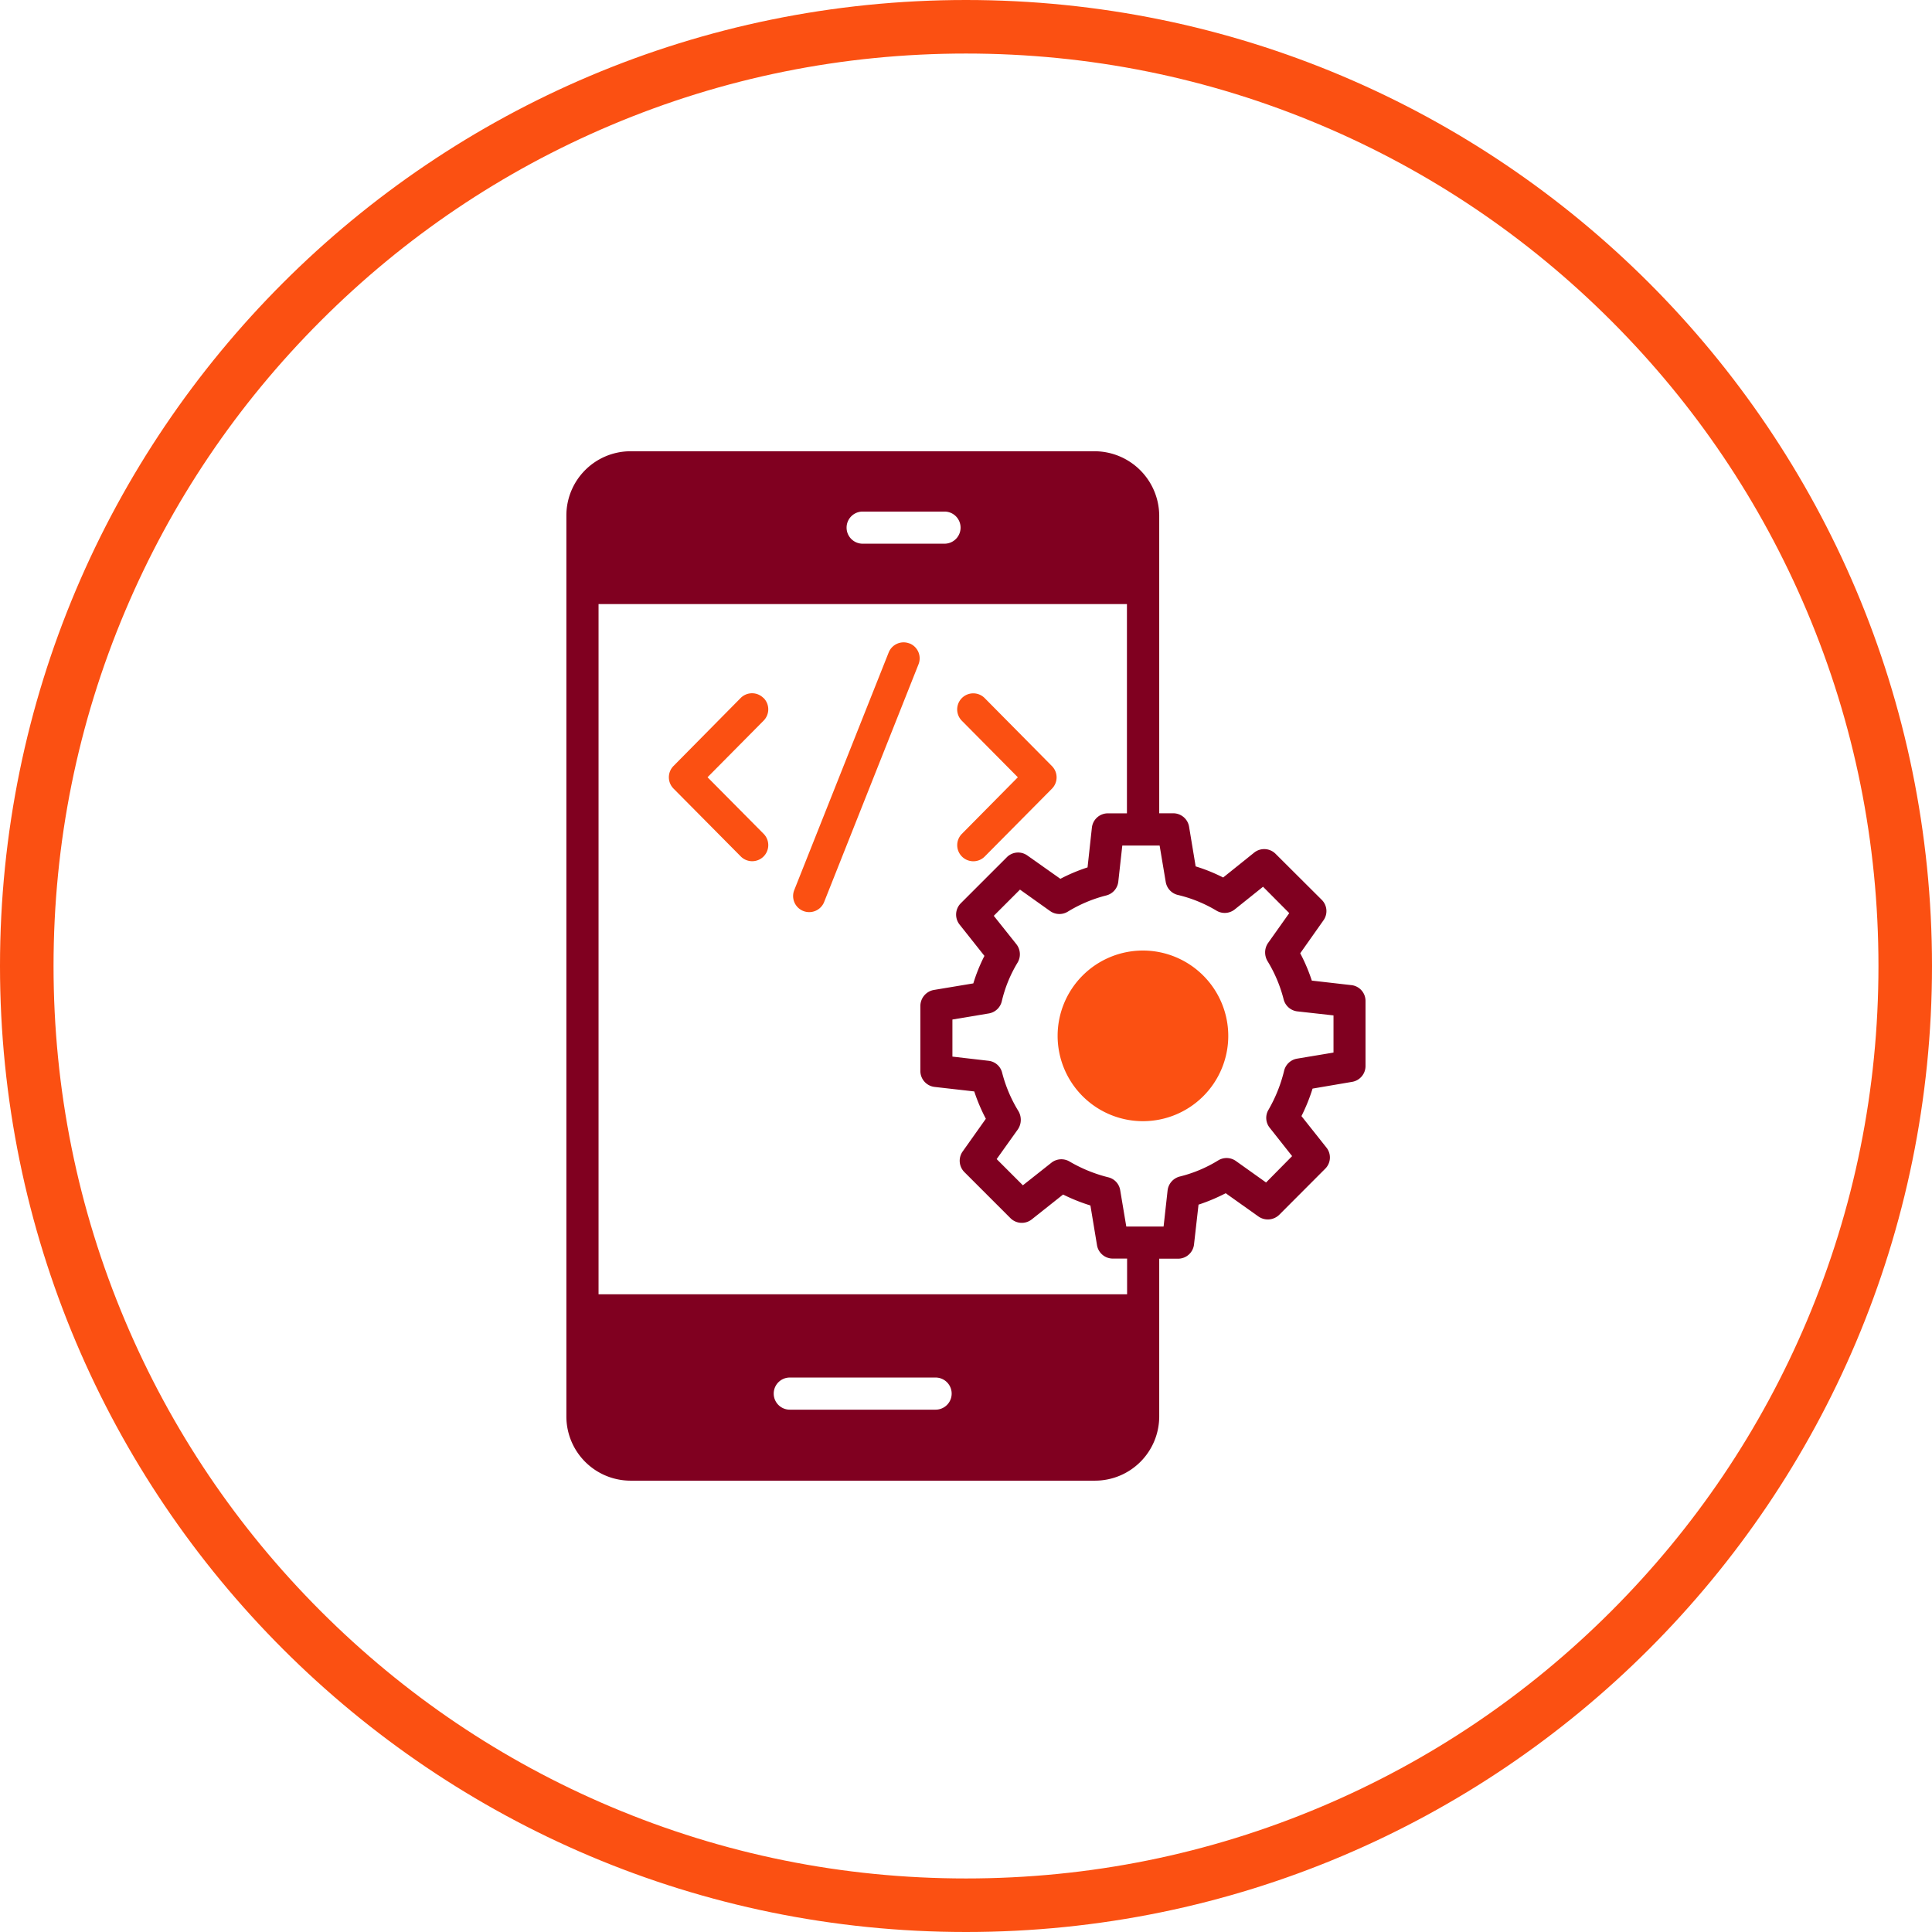 <svg xmlns="http://www.w3.org/2000/svg" width="72.167" height="72.167" viewBox="0 0 72.167 72.167">
  <g id="Group_13102" data-name="Group 13102" transform="translate(-183.5 -3201.873)">
    <g id="Group_13094" data-name="Group 13094" transform="translate(-23.5 -1009.616)">
      <g id="Group_12528" data-name="Group 12528" transform="translate(0 -1537.411)">
        <g id="Path_8452" data-name="Path 8452" transform="translate(207 5748.9)" fill="none">
          <path d="M36.083,0A36.083,36.083,0,1,1,0,36.083,36.083,36.083,0,0,1,36.083,0Z" stroke="none"/>
          <path d="M 36.083 2 C 31.481 2 27.018 2.901 22.817 4.678 C 18.759 6.394 15.114 8.852 11.983 11.983 C 8.852 15.114 6.394 18.759 4.678 22.817 C 2.901 27.018 2 31.481 2 36.083 C 2 40.686 2.901 45.149 4.678 49.35 C 6.394 53.408 8.852 57.053 11.983 60.184 C 15.114 63.315 18.759 65.773 22.817 67.489 C 27.018 69.266 31.481 70.167 36.083 70.167 C 40.686 70.167 45.149 69.266 49.35 67.489 C 53.408 65.773 57.053 63.315 60.184 60.184 C 63.315 57.053 65.773 53.408 67.489 49.35 C 69.266 45.149 70.167 40.686 70.167 36.083 C 70.167 31.481 69.266 27.018 67.489 22.817 C 65.773 18.759 63.315 15.114 60.184 11.983 C 57.053 8.852 53.408 6.394 49.35 4.678 C 45.149 2.901 40.686 2 36.083 2 M 36.083 -7.62939453125e-06 C 56.012 -7.62939453125e-06 72.167 16.155 72.167 36.083 C 72.167 56.012 56.012 72.167 36.083 72.167 C 16.155 72.167 -7.62939453125e-06 56.012 -7.62939453125e-06 36.083 C -7.62939453125e-06 16.155 16.155 -7.62939453125e-06 36.083 -7.62939453125e-06 Z" stroke="none" fill="#fb5012"/>
        </g>
      </g>
    </g>
    <g id="app-development_3_" data-name="app-development (3)" transform="translate(195.501 3216.729)">
      <g id="Group_13101" data-name="Group 13101" transform="translate(9.155 2)">
        <path id="Path_9146" data-name="Path 9146" d="M33.63,23.146a.6.6,0,0,0,.85,0l2.511-2.534a.6.6,0,0,0,0-.846L34.48,17.228a.6.6,0,1,0-.854.845l2.092,2.112L33.626,22.3A.6.6,0,0,0,33.63,23.146Z" transform="translate(-18.854 -8.007)" fill="#fb5012"/>
        <path id="Path_9147" data-name="Path 9147" d="M19.058,17.223a.6.6,0,0,0-.85,0L15.7,19.762a.6.6,0,0,0,0,.846l2.511,2.534a.6.6,0,0,0,.854-.845L16.97,20.184l2.092-2.112a.6.6,0,0,0,0-.85Z" transform="translate(-11.697 -8.007)" fill="#fb5012"/>
        <path id="Path_9148" data-name="Path 9148" d="M27.6,13.924a.6.6,0,0,0-.78.336l-3.527,8.875a.6.6,0,0,0,1.117.444L27.935,14.7a.6.6,0,0,0-.337-.78Z" transform="translate(-14.781 -6.743)" fill="#fb5012"/>
        <path id="Path_9149" data-name="Path 9149" d="M46.07,36.23a3.187,3.187,0,1,1-3.184-3.19A3.191,3.191,0,0,1,46.07,36.23Z" transform="translate(-21.346 -14.39)" fill="#fb5012"/>
        <path id="Path_9150" data-name="Path 9150" d="M38.476,21.942,37,21.773a6.59,6.59,0,0,0-.433-1.021l.865-1.226a.593.593,0,0,0-.06-.769l-1.724-1.718a.6.6,0,0,0-.8-.048l-1.16.931a6.333,6.333,0,0,0-1.027-.415l-.246-1.484a.6.6,0,0,0-.595-.5H31.3V4.391A2.42,2.42,0,0,0,28.9,2H11.546A2.4,2.4,0,0,0,9.155,4.391v33.67a2.4,2.4,0,0,0,2.391,2.391H28.9a2.4,2.4,0,0,0,2.4-2.391v-5.9H32a.6.6,0,0,0,.6-.535l.168-1.484a6.849,6.849,0,0,0,1.015-.427l1.226.871a.61.61,0,0,0,.775-.066L37.5,28.8A.591.591,0,0,0,37.538,28l-.925-1.166a6.8,6.8,0,0,0,.415-1.027l1.478-.252a.6.6,0,0,0,.5-.589V22.536a.594.594,0,0,0-.535-.595ZM20.222,4.253h3.058a.6.6,0,1,1,0,1.2H20.222a.6.6,0,1,1,0-1.2ZM22.947,37.8H17.5a.6.6,0,1,1,0-1.2h5.447a.6.6,0,1,1,0,1.2Zm7.147-4.31H10.357V7.708H30.094v7.817h-.709a.6.6,0,0,0-.6.535l-.162,1.484a6.584,6.584,0,0,0-1.015.427L26.375,17.1a.594.594,0,0,0-.769.066l-1.718,1.718a.6.6,0,0,0-.042.8l.925,1.166a6.332,6.332,0,0,0-.415,1.027l-1.478.246a.611.611,0,0,0-.5.595V25.15a.6.6,0,0,0,.535.595l1.478.168a6.68,6.68,0,0,0,.433,1.021l-.865,1.22a.6.6,0,0,0,.066.775l1.718,1.718a.6.6,0,0,0,.8.042l1.166-.925a6.835,6.835,0,0,0,1.021.409l.246,1.484a.6.6,0,0,0,.595.5h.529v1.328Zm7.715-9.03-1.358.228a.6.6,0,0,0-.487.457,5.5,5.5,0,0,1-.583,1.454.589.589,0,0,0,.048.673l.835,1.057-.973.985-1.13-.805a.6.6,0,0,0-.661-.018,5.016,5.016,0,0,1-1.43.6.609.609,0,0,0-.457.517l-.15,1.352H30.07L29.842,29.6a.59.59,0,0,0-.451-.481,5.478,5.478,0,0,1-1.442-.589.6.6,0,0,0-.679.048l-1.063.841-.979-.979.793-1.112a.631.631,0,0,0,.108-.355.646.646,0,0,0-.084-.318,5.217,5.217,0,0,1-.613-1.442.589.589,0,0,0-.511-.445l-1.346-.156V23.227L24.933,23a.6.6,0,0,0,.487-.457,4.961,4.961,0,0,1,.589-1.442.608.608,0,0,0-.042-.685l-.847-1.063.979-.979,1.124.8a.6.6,0,0,0,.661.024,5.2,5.2,0,0,1,1.442-.607.6.6,0,0,0,.445-.511l.15-1.352h1.394l.228,1.358a.6.6,0,0,0,.451.487,5.065,5.065,0,0,1,1.448.589.6.6,0,0,0,.679-.048l1.057-.847.979.985-.793,1.118a.617.617,0,0,0-.108.354.641.641,0,0,0,.084.312,5.187,5.187,0,0,1,.607,1.436.6.6,0,0,0,.517.451l1.346.15v1.388Z" transform="translate(-9.155 -2)" fill="#800020"/>
      </g>
    </g>
  </g>
</svg>
